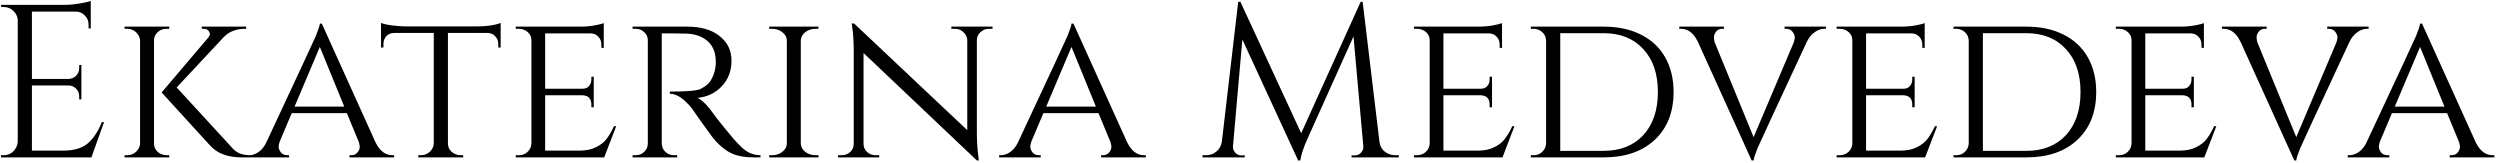 <svg width="413" height="27" viewBox="0 0 413 27" fill="none" xmlns="http://www.w3.org/2000/svg">
<path d="M0.628 25.64C1.252 25.64 1.78 25.424 2.212 24.992C2.668 24.536 2.908 23.996 2.932 23.372V3.212C2.86 2.636 2.608 2.156 2.176 1.772C1.744 1.364 1.228 1.16 0.628 1.16H0.196L0.16 0.8H10.708C11.452 0.8 12.256 0.728 13.12 0.584C14.008 0.44 14.632 0.296 14.992 0.152V4.688H14.632V4.04C14.632 3.464 14.428 2.972 14.02 2.564C13.636 2.156 13.168 1.94 12.616 1.916H5.272V13.04H11.356C11.836 13.016 12.244 12.836 12.58 12.5C12.916 12.164 13.084 11.744 13.084 11.24V10.736H13.444V16.424H13.084V15.884C13.084 15.404 12.916 14.996 12.58 14.66C12.268 14.324 11.872 14.144 11.392 14.12H5.272V24.884H10.42C12.196 24.884 13.552 24.488 14.488 23.696C15.424 22.904 16.204 21.728 16.828 20.168H17.188L15.1 26H0.16V25.64H0.628ZM41.246 26H39.914C37.562 26 35.798 25.316 34.622 23.948L26.702 15.272L34.442 6.164C34.706 5.828 34.742 5.516 34.55 5.228C34.382 4.916 34.082 4.76 33.65 4.76H33.326V4.4H40.67V4.76H40.526C39.062 4.76 37.898 5.192 37.034 6.056L29.186 14.444L38.114 24.164C38.546 24.692 38.99 25.064 39.446 25.28C39.902 25.496 40.502 25.616 41.246 25.64V26ZM27.566 25.64H27.962V26H20.582V25.64H21.014C21.59 25.64 22.082 25.448 22.49 25.064C22.898 24.68 23.114 24.224 23.138 23.696V6.704C23.114 6.176 22.898 5.72 22.49 5.336C22.082 4.952 21.59 4.76 21.014 4.76H20.582V4.4H27.962V4.76H27.53C26.762 4.76 26.162 5.072 25.73 5.696C25.538 5.984 25.442 6.308 25.442 6.668V23.732C25.442 24.26 25.646 24.716 26.054 25.1C26.486 25.46 26.99 25.64 27.566 25.64ZM64.826 25.64H65.114V26H57.734V25.64H58.022C58.478 25.64 58.826 25.484 59.066 25.172C59.306 24.86 59.426 24.572 59.426 24.308C59.426 24.02 59.378 23.744 59.282 23.48L57.302 18.692H48.194L46.214 23.372C46.094 23.684 46.034 23.984 46.034 24.272C46.034 24.536 46.154 24.836 46.394 25.172C46.634 25.484 46.994 25.64 47.474 25.64H47.762V26H40.886V25.64H41.174C41.678 25.64 42.182 25.472 42.686 25.136C43.214 24.776 43.646 24.248 43.982 23.552C49.238 12.32 51.974 6.44 52.19 5.912C52.598 4.904 52.814 4.232 52.838 3.896H53.162L62.054 23.552C62.75 24.944 63.674 25.64 64.826 25.64ZM48.662 17.612H56.87L52.838 7.748L48.662 17.612ZM73.998 5.444V23.732C74.022 24.476 74.382 25.028 75.078 25.388C75.39 25.556 75.738 25.64 76.122 25.64H76.518V26H69.102V25.64H69.534C70.11 25.64 70.602 25.448 71.01 25.064C71.418 24.68 71.634 24.224 71.658 23.696V5.444H65.142C64.59 5.444 64.146 5.624 63.81 5.984C63.498 6.344 63.342 6.776 63.342 7.28V7.856H62.946V3.788C63.426 3.98 64.098 4.124 64.962 4.22C65.85 4.316 66.51 4.364 66.942 4.364H78.678C80.406 4.364 81.75 4.172 82.71 3.788V7.856H82.314V7.28C82.314 6.776 82.146 6.344 81.81 5.984C81.474 5.624 81.042 5.444 80.514 5.444H73.998ZM85.703 25.64C86.279 25.64 86.759 25.46 87.143 25.1C87.551 24.716 87.767 24.26 87.791 23.732V6.632C87.791 6.104 87.587 5.66 87.179 5.3C86.771 4.94 86.279 4.76 85.703 4.76H85.199V4.4H95.711C96.695 4.4 97.559 4.328 98.303 4.184C99.047 4.04 99.527 3.92 99.743 3.824V7.928L99.347 7.892V7.352C99.347 6.848 99.179 6.416 98.843 6.056C98.507 5.696 98.075 5.516 97.547 5.516H90.059V14.66H96.215C96.695 14.66 97.055 14.516 97.295 14.228C97.559 13.94 97.691 13.58 97.691 13.148V12.68H98.087V17.72H97.691V17.252C97.691 16.58 97.439 16.124 96.935 15.884C96.743 15.812 96.539 15.764 96.323 15.74H90.059V24.884H95.711C96.815 24.884 97.739 24.692 98.483 24.308C99.251 23.924 99.827 23.468 100.211 22.94C100.619 22.412 101.027 21.716 101.435 20.852H101.795L99.815 26H85.199V25.64H85.703ZM111.232 5.516H109.324V23.696C109.348 24.44 109.684 25.004 110.332 25.388C110.644 25.556 110.992 25.64 111.376 25.64H111.844L111.88 26H104.5V25.64H105.004C105.556 25.64 106.024 25.46 106.408 25.1C106.816 24.716 107.02 24.26 107.02 23.732V6.632C107.02 6.104 106.816 5.66 106.408 5.3C106.024 4.94 105.556 4.76 105.004 4.76H104.5V4.4H113.536C115.792 4.4 117.568 4.916 118.864 5.948C120.184 6.98 120.844 8.336 120.844 10.016C120.844 11.696 120.316 13.1 119.26 14.228C118.204 15.356 116.86 16.004 115.228 16.172C115.996 16.508 116.92 17.444 118 18.98C117.976 18.98 118.384 19.508 119.224 20.564C120.088 21.62 120.772 22.448 121.276 23.048C121.804 23.624 122.236 24.068 122.572 24.38C123.46 25.22 124.48 25.64 125.632 25.64V26H124.516C122.62 26 121.132 25.628 120.052 24.884C119.236 24.332 118.492 23.648 117.82 22.832C117.676 22.64 117.064 21.8 115.984 20.312C114.928 18.8 114.364 17.996 114.292 17.9C112.996 16.292 111.784 15.488 110.656 15.488V15.128C113.464 15.128 115.156 14.984 115.732 14.696C116.524 14.288 117.064 13.856 117.352 13.4C117.952 12.44 118.252 11.384 118.252 10.232C118.252 8.768 117.82 7.64 116.956 6.848C116.092 6.056 114.928 5.624 113.464 5.552C112.816 5.528 112.072 5.516 111.232 5.516ZM127.574 25.64C128.222 25.64 128.786 25.448 129.266 25.064C129.746 24.68 129.986 24.224 129.986 23.696V6.704C129.986 6.176 129.746 5.72 129.266 5.336C128.786 4.952 128.21 4.76 127.538 4.76H127.07V4.4H135.206V4.76H134.738C134.09 4.76 133.526 4.94 133.046 5.3C132.59 5.66 132.338 6.104 132.29 6.632V23.732C132.314 24.26 132.566 24.716 133.046 25.1C133.526 25.46 134.09 25.64 134.738 25.64H135.206L135.242 26H127.07V25.64H127.574ZM163.356 4.76C162.828 4.76 162.372 4.94 161.988 5.3C161.604 5.636 161.4 6.056 161.376 6.56V21.896C161.376 23.288 161.46 24.608 161.628 25.856L161.7 26.504H161.376L142.656 8.756V23.768C142.656 24.296 142.848 24.74 143.232 25.1C143.616 25.46 144.084 25.64 144.636 25.64H145.248V26H138.444V25.64H139.056C139.608 25.64 140.076 25.46 140.46 25.1C140.844 24.74 141.036 24.296 141.036 23.768V8.36C141.036 6.896 140.952 5.588 140.784 4.436L140.712 3.86L141.108 3.896L159.792 21.5V6.56C159.744 6.056 159.528 5.636 159.144 5.3C158.76 4.94 158.304 4.76 157.776 4.76H157.164V4.4H163.968V4.76H163.356ZM188.998 25.64H189.286V26H181.906V25.64H182.194C182.65 25.64 182.998 25.484 183.238 25.172C183.478 24.86 183.598 24.572 183.598 24.308C183.598 24.02 183.55 23.744 183.454 23.48L181.474 18.692H172.366L170.386 23.372C170.266 23.684 170.206 23.984 170.206 24.272C170.206 24.536 170.326 24.836 170.566 25.172C170.806 25.484 171.166 25.64 171.646 25.64H171.934V26H165.058V25.64H165.346C165.85 25.64 166.354 25.472 166.858 25.136C167.386 24.776 167.818 24.248 168.154 23.552C173.41 12.32 176.146 6.44 176.362 5.912C176.77 4.904 176.986 4.232 177.01 3.896H177.334L186.226 23.552C186.922 24.944 187.846 25.64 188.998 25.64ZM172.834 17.612H181.042L177.01 7.748L172.834 17.612ZM230.509 25.64H231.085V26H223.273V25.676H223.813C224.221 25.676 224.569 25.52 224.857 25.208C225.145 24.872 225.265 24.512 225.217 24.128L223.597 6.02L216.037 22.832C215.365 24.296 214.957 25.52 214.813 26.504H214.453L205.237 6.524L203.689 24.128C203.641 24.512 203.761 24.872 204.049 25.208C204.337 25.52 204.673 25.676 205.057 25.676H205.633V26H198.649V25.64H199.225C199.897 25.64 200.473 25.436 200.953 25.028C201.457 24.62 201.757 24.068 201.853 23.372L204.553 0.296H204.913L214.957 22.004L224.785 0.296H225.109L227.881 23.372C228.001 24.332 228.481 25.004 229.321 25.388C229.681 25.556 230.077 25.64 230.509 25.64ZM234.097 25.64C234.673 25.64 235.153 25.46 235.537 25.1C235.945 24.716 236.161 24.26 236.185 23.732V6.632C236.185 6.104 235.981 5.66 235.573 5.3C235.165 4.94 234.673 4.76 234.097 4.76H233.593V4.4H244.105C245.089 4.4 245.953 4.328 246.697 4.184C247.441 4.04 247.921 3.92 248.137 3.824V7.928L247.741 7.892V7.352C247.741 6.848 247.573 6.416 247.237 6.056C246.901 5.696 246.469 5.516 245.941 5.516H238.453V14.66H244.609C245.089 14.66 245.449 14.516 245.689 14.228C245.953 13.94 246.085 13.58 246.085 13.148V12.68H246.481V17.72H246.085V17.252C246.085 16.58 245.833 16.124 245.329 15.884C245.137 15.812 244.933 15.764 244.717 15.74H238.453V24.884H244.105C245.209 24.884 246.133 24.692 246.877 24.308C247.645 23.924 248.221 23.468 248.605 22.94C249.013 22.412 249.421 21.716 249.829 20.852H250.189L248.209 26H233.593V25.64H234.097ZM276.474 15.2C276.474 18.536 275.43 21.176 273.342 23.12C271.278 25.04 268.47 26 264.918 26H252.894V25.64H253.362C253.938 25.64 254.418 25.448 254.802 25.064C255.186 24.68 255.39 24.224 255.414 23.696V6.704C255.39 6.128 255.174 5.66 254.766 5.3C254.382 4.94 253.902 4.76 253.326 4.76H252.894V4.4H264.918C267.27 4.4 269.31 4.832 271.038 5.696C272.79 6.56 274.134 7.808 275.07 9.44C276.006 11.072 276.474 12.992 276.474 15.2ZM257.754 5.48V24.92H264.918C267.678 24.92 269.862 24.056 271.47 22.328C273.078 20.576 273.882 18.2 273.882 15.2C273.882 12.2 273.078 9.836 271.47 8.108C269.862 6.356 267.678 5.48 264.918 5.48H257.754ZM301.647 4.76H301.359C300.831 4.76 300.315 4.94 299.811 5.3C299.307 5.636 298.875 6.152 298.515 6.848C293.283 18.08 290.559 23.96 290.343 24.488C289.935 25.496 289.719 26.168 289.695 26.504H289.371L280.479 6.884C279.783 5.468 278.859 4.76 277.707 4.76H277.418V4.4H284.799V4.76H284.511C284.055 4.76 283.707 4.928 283.467 5.264C283.251 5.576 283.143 5.864 283.143 6.128C283.143 6.392 283.179 6.668 283.251 6.956L289.695 22.652L296.319 7.028C296.439 6.716 296.499 6.428 296.499 6.164C296.499 5.876 296.379 5.576 296.139 5.264C295.899 4.928 295.539 4.76 295.059 4.76H294.807V4.4H301.647V4.76ZM303.918 25.64C304.494 25.64 304.974 25.46 305.358 25.1C305.766 24.716 305.982 24.26 306.006 23.732V6.632C306.006 6.104 305.802 5.66 305.394 5.3C304.986 4.94 304.494 4.76 303.918 4.76H303.414V4.4H313.926C314.91 4.4 315.774 4.328 316.518 4.184C317.262 4.04 317.742 3.92 317.958 3.824V7.928L317.562 7.892V7.352C317.562 6.848 317.394 6.416 317.058 6.056C316.722 5.696 316.29 5.516 315.762 5.516H308.274V14.66H314.43C314.91 14.66 315.27 14.516 315.51 14.228C315.774 13.94 315.906 13.58 315.906 13.148V12.68H316.302V17.72H315.906V17.252C315.906 16.58 315.654 16.124 315.15 15.884C314.958 15.812 314.754 15.764 314.538 15.74H308.274V24.884H313.926C315.03 24.884 315.954 24.692 316.698 24.308C317.466 23.924 318.042 23.468 318.426 22.94C318.834 22.412 319.242 21.716 319.65 20.852H320.01L318.03 26H303.414V25.64H303.918ZM346.294 15.2C346.294 18.536 345.25 21.176 343.162 23.12C341.098 25.04 338.29 26 334.738 26H322.714V25.64H323.182C323.758 25.64 324.238 25.448 324.622 25.064C325.006 24.68 325.21 24.224 325.234 23.696V6.704C325.21 6.128 324.994 5.66 324.586 5.3C324.202 4.94 323.722 4.76 323.146 4.76H322.714V4.4H334.738C337.09 4.4 339.13 4.832 340.858 5.696C342.61 6.56 343.954 7.808 344.89 9.44C345.826 11.072 346.294 12.992 346.294 15.2ZM327.574 5.48V24.92H334.738C337.498 24.92 339.682 24.056 341.29 22.328C342.898 20.576 343.702 18.2 343.702 15.2C343.702 12.2 342.898 9.836 341.29 8.108C339.682 6.356 337.498 5.48 334.738 5.48H327.574ZM350.043 25.64C350.619 25.64 351.099 25.46 351.483 25.1C351.891 24.716 352.107 24.26 352.131 23.732V6.632C352.131 6.104 351.927 5.66 351.519 5.3C351.111 4.94 350.619 4.76 350.043 4.76H349.539V4.4H360.051C361.035 4.4 361.899 4.328 362.643 4.184C363.387 4.04 363.867 3.92 364.083 3.824V7.928L363.687 7.892V7.352C363.687 6.848 363.519 6.416 363.183 6.056C362.847 5.696 362.415 5.516 361.887 5.516H354.399V14.66H360.555C361.035 14.66 361.395 14.516 361.635 14.228C361.899 13.94 362.031 13.58 362.031 13.148V12.68H362.427V17.72H362.031V17.252C362.031 16.58 361.779 16.124 361.275 15.884C361.083 15.812 360.879 15.764 360.663 15.74H354.399V24.884H360.051C361.155 24.884 362.079 24.692 362.823 24.308C363.591 23.924 364.167 23.468 364.551 22.94C364.959 22.412 365.367 21.716 365.775 20.852H366.135L364.155 26H349.539V25.64H350.043ZM391.295 4.76H391.007C390.479 4.76 389.963 4.94 389.459 5.3C388.955 5.636 388.523 6.152 388.163 6.848C382.931 18.08 380.207 23.96 379.991 24.488C379.583 25.496 379.367 26.168 379.343 26.504H379.019L370.127 6.884C369.431 5.468 368.507 4.76 367.355 4.76H367.067V4.4H374.447V4.76H374.159C373.703 4.76 373.355 4.928 373.115 5.264C372.899 5.576 372.791 5.864 372.791 6.128C372.791 6.392 372.827 6.668 372.899 6.956L379.343 22.652L385.967 7.028C386.087 6.716 386.147 6.428 386.147 6.164C386.147 5.876 386.027 5.576 385.787 5.264C385.547 4.928 385.187 4.76 384.707 4.76H384.455V4.4H391.295V4.76ZM411.783 25.64H412.071V26H404.691V25.64H404.979C405.435 25.64 405.783 25.484 406.023 25.172C406.263 24.86 406.383 24.572 406.383 24.308C406.383 24.02 406.335 23.744 406.239 23.48L404.259 18.692H395.151L393.171 23.372C393.051 23.684 392.991 23.984 392.991 24.272C392.991 24.536 393.111 24.836 393.351 25.172C393.591 25.484 393.951 25.64 394.431 25.64H394.719V26H387.843V25.64H388.131C388.635 25.64 389.139 25.472 389.643 25.136C390.171 24.776 390.603 24.248 390.939 23.552C396.195 12.32 398.931 6.44 399.147 5.912C399.555 4.904 399.771 4.232 399.795 3.896H400.119L409.011 23.552C409.707 24.944 410.631 25.64 411.783 25.64ZM395.619 17.612H403.827L399.795 7.748L395.619 17.612Z" fill="black"/>
</svg>
